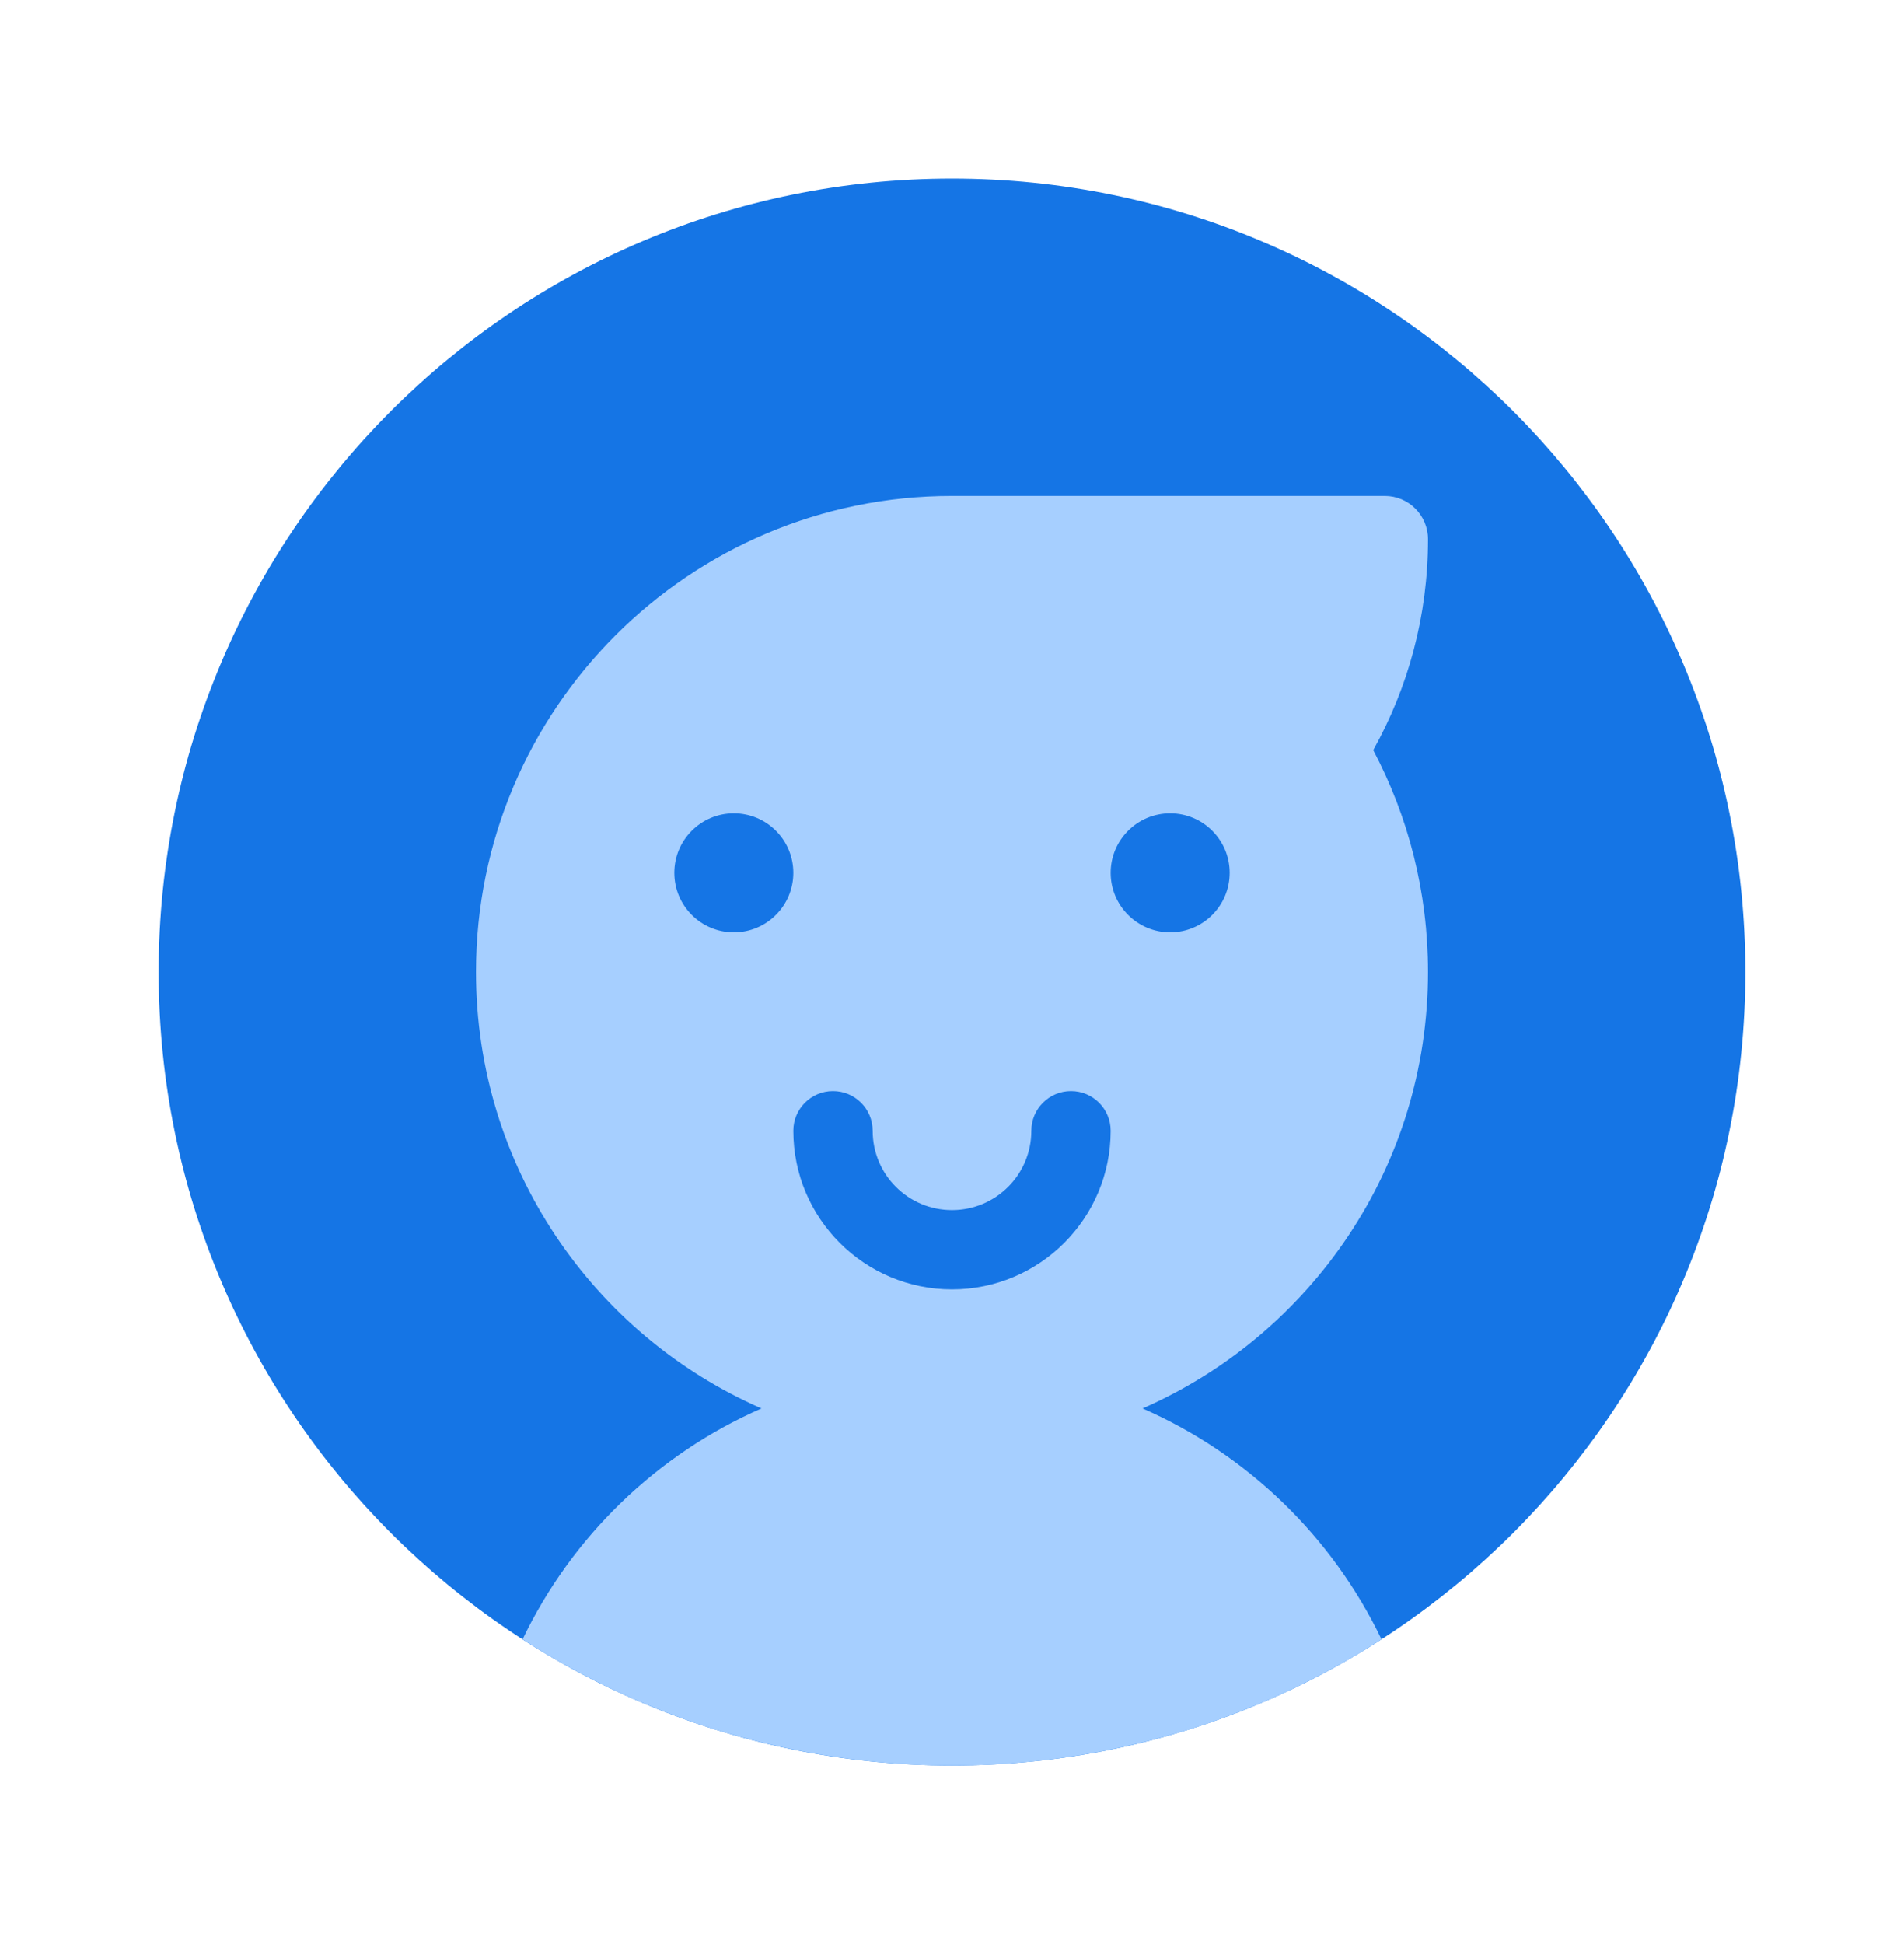 <svg fill="none" height="49" viewBox="0 0 48 49" width="48" xmlns="http://www.w3.org/2000/svg"><path d="m44 24.5c0 11.046-8.954 20-20 20s-20-8.954-20-20 8.954-20 20-20 20 8.954 20 20z" fill="#1575e5"/><path d="m28.804 35.5c4.236-1.853 7.196-6.08 7.196-11 0-2.02-.499-3.923-1.381-5.593.879-1.573 1.381-3.386 1.381-5.316 0-.603-.488-1.091-1.091-1.091h-10.909c-6.627 0-12 5.373-12 12 0 4.92 2.96 9.148 7.197 11-2.638 1.154-4.782 3.229-6.023 5.819 3.121 2.013 6.837 3.181 10.827 3.181 3.99 0 7.706-1.168 10.827-3.181-1.242-2.59-3.385-4.665-6.024-5.819z" fill="#a6cfff"/><g fill="#1575e5"><path clip-rule="evenodd" d="m21 27.5c.552 0 1 .448 1 1 0 1.105.895 2 2 2s2-.895 2-2c0-.552.448-1 1-1s1 .448 1 1c0 2.209-1.791 4-4 4s-4-1.791-4-4c0-.552.448-1 1-1z" fill-rule="evenodd"/><path d="m20 22c0 .828-.672 1.5-1.5 1.5s-1.5-.672-1.5-1.5.672-1.5 1.5-1.5 1.5.672 1.5 1.5z"/><path d="m31 22c0 .828-.672 1.5-1.5 1.5s-1.5-.672-1.5-1.5.672-1.5 1.5-1.5 1.5.672 1.5 1.5z"/></g></svg>